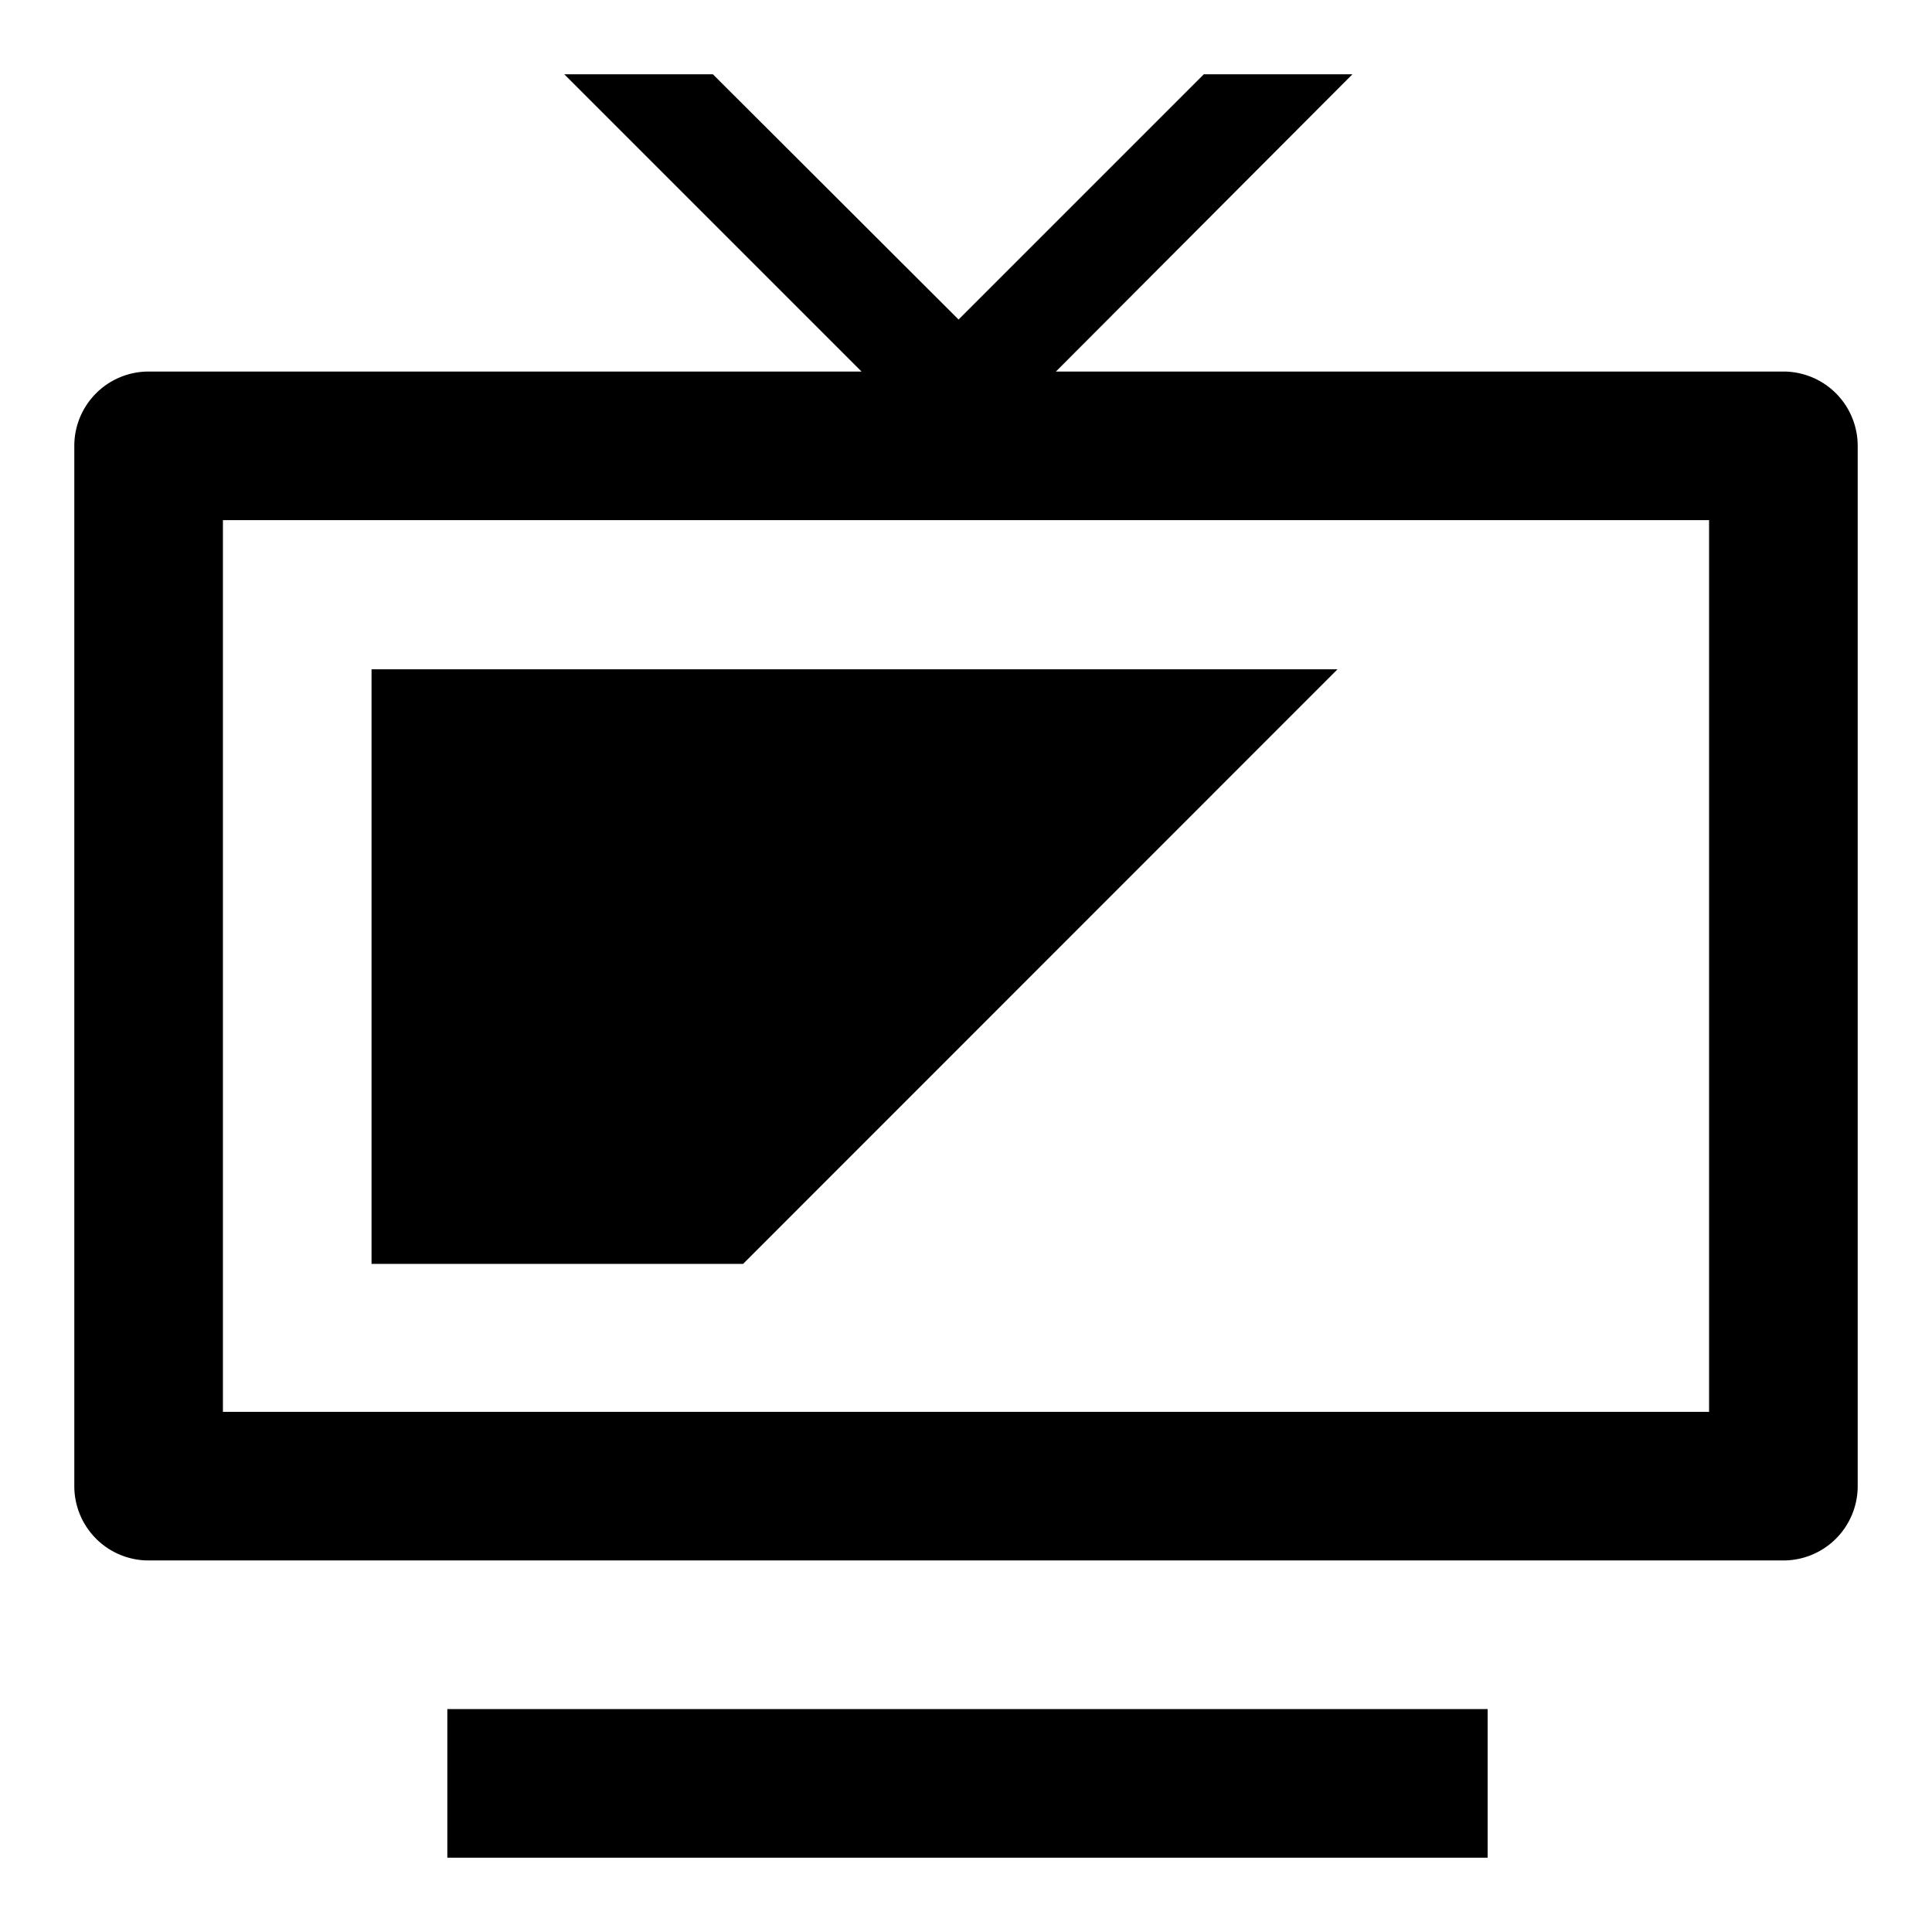 <svg id="f4c24905-4312-4c2b-a75c-efebef8ccfdc" data-name="Blue" xmlns="http://www.w3.org/2000/svg" viewBox="0 0 260 260"><path d="M240,50H142.1L182,10H162l-33,33L95.94,10h-20l40,40H20A10,10,0,0,0,10,60V200a10,10,0,0,0,10,10H240a10,10,0,0,0,10-10V60a10,10,0,0,0-10-10ZM230,190H30V70H230Z"/><polygon points="180 90.07 50 90.07 50 170.09 100 170.09 180 90.07"/><rect x="60.2" y="230" width="140" height="20"/></svg>